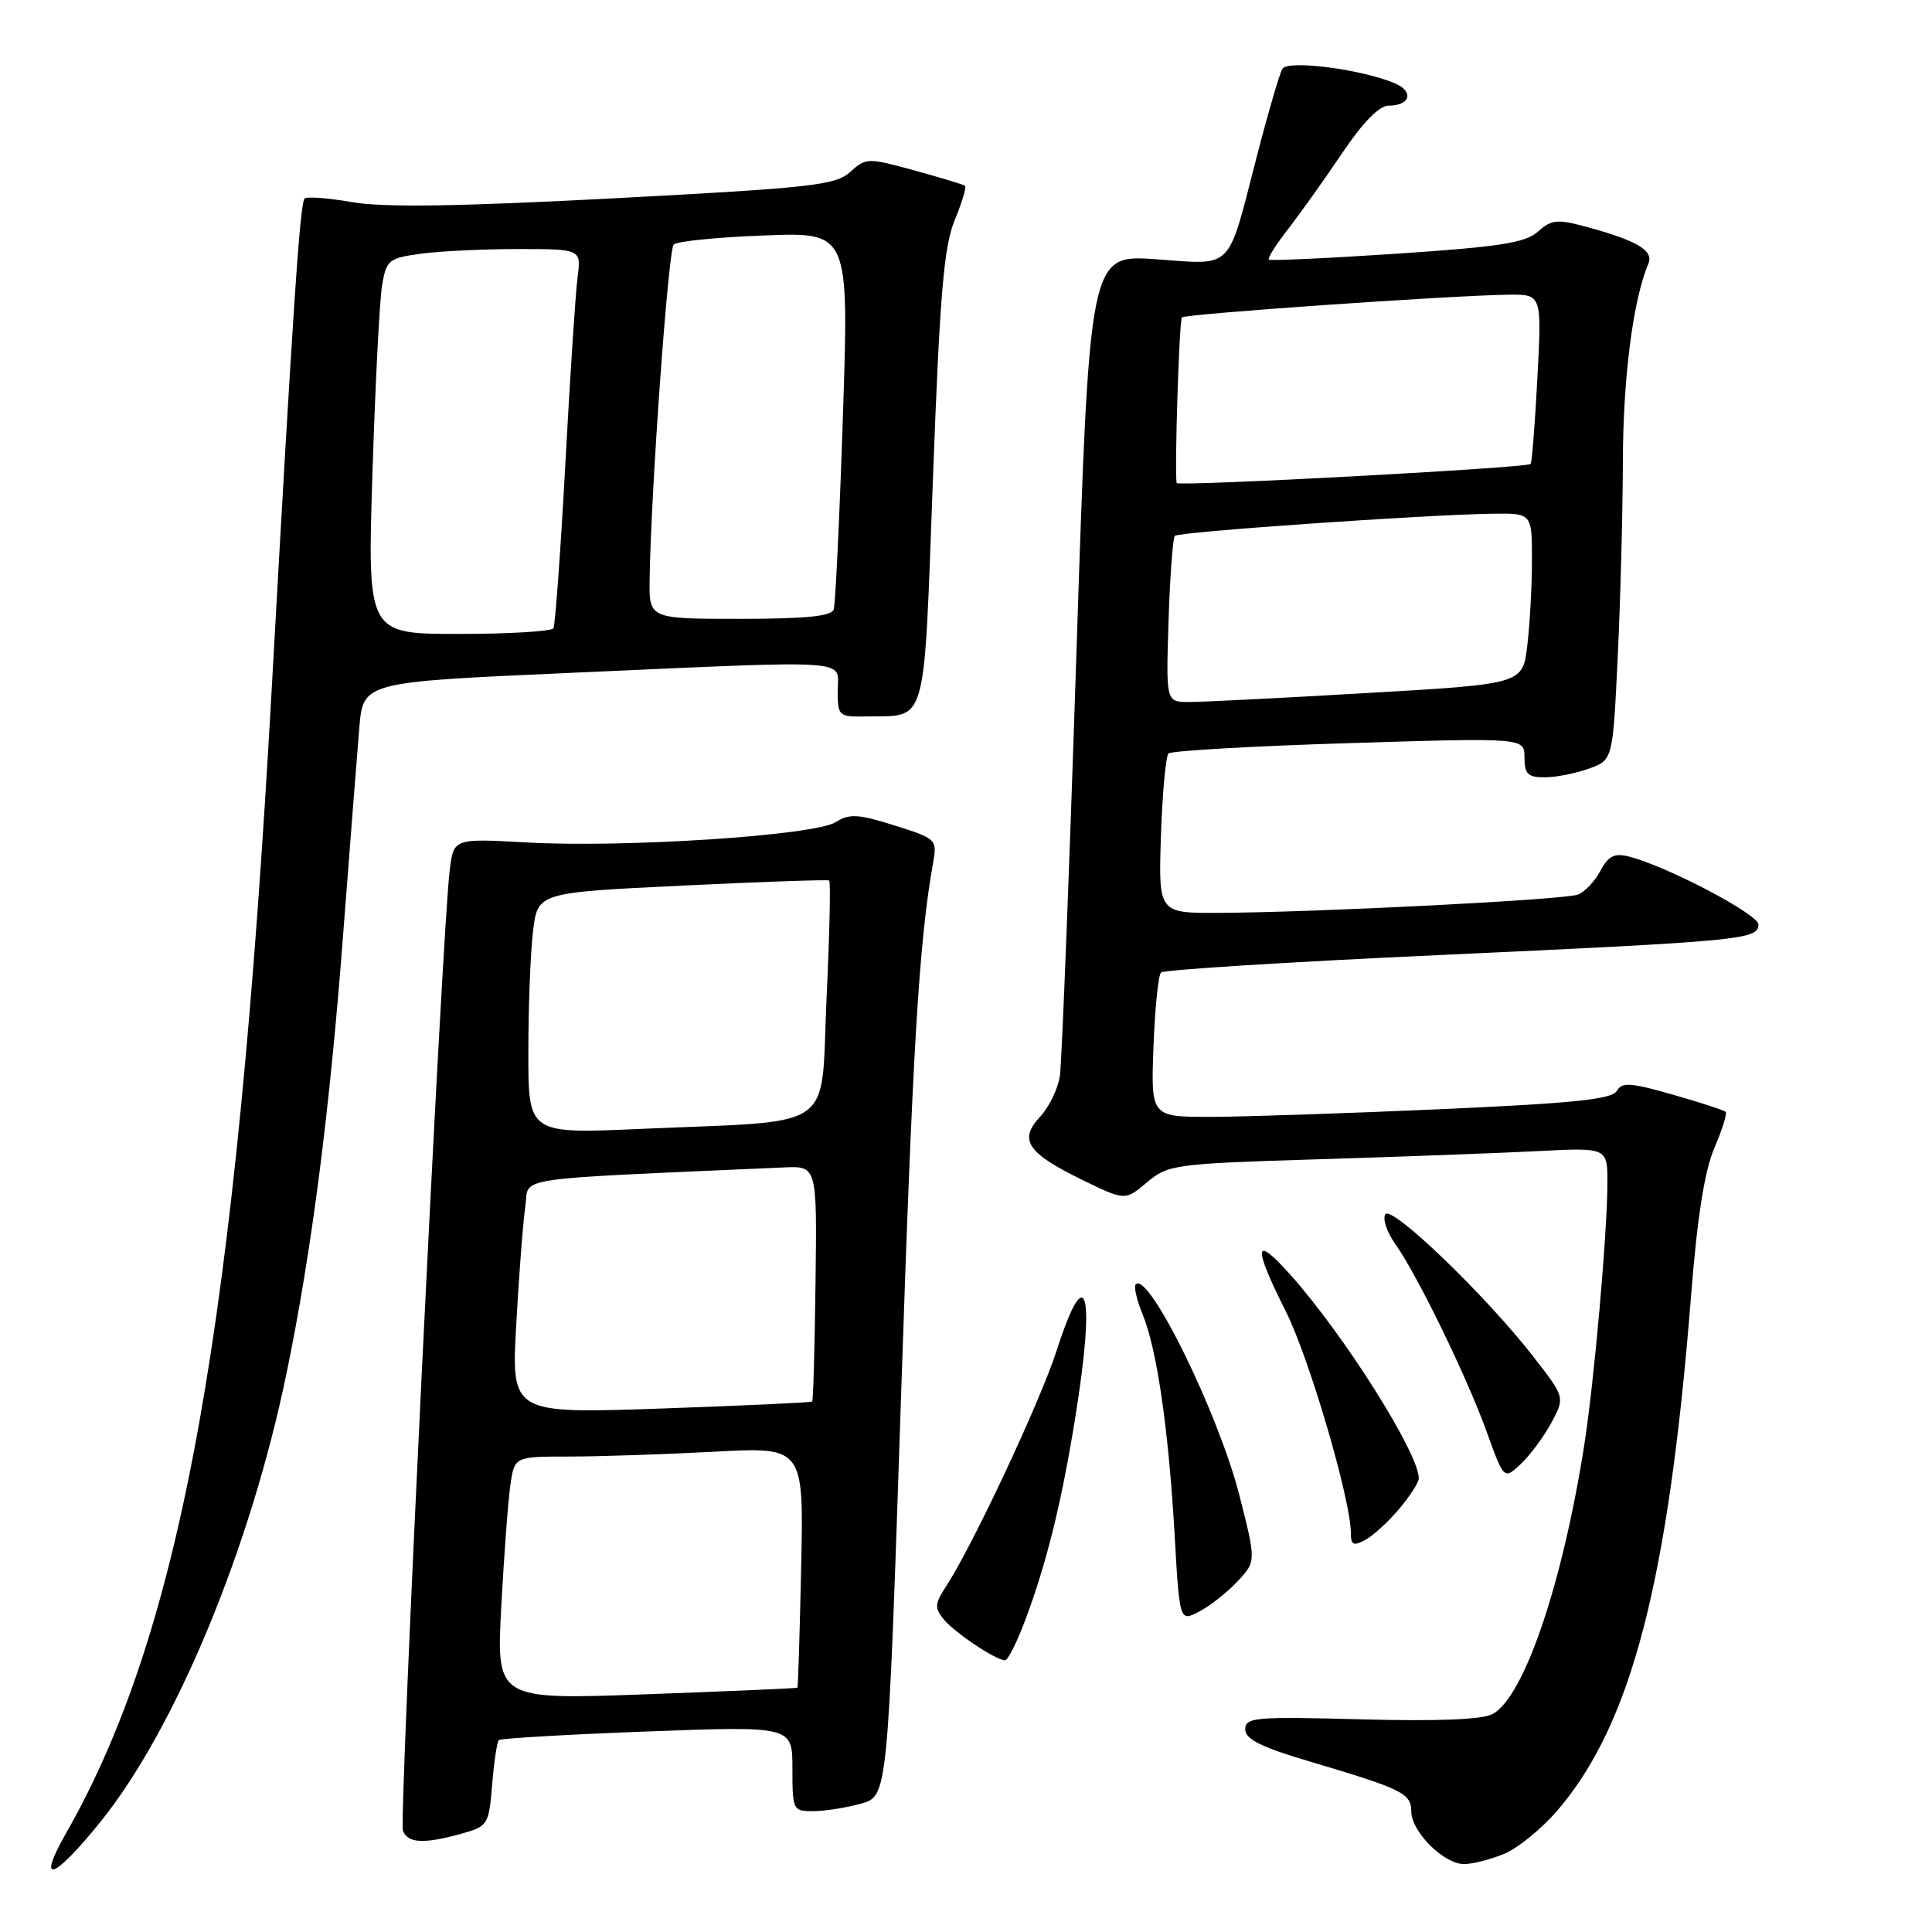 <?xml version="1.0" encoding="UTF-8" standalone="no"?>
<!DOCTYPE svg PUBLIC "-//W3C//DTD SVG 1.1//EN" "http://www.w3.org/Graphics/SVG/1.1/DTD/svg11.dtd" >
<svg xmlns="http://www.w3.org/2000/svg" xmlns:xlink="http://www.w3.org/1999/xlink" version="1.1" viewBox="0 0 256 256">
 <g >
 <path fill="currentColor"
d=" M 13.28 241.44 C 23.23 229.13 33.18 205.16 37.96 182.00 C 41.28 165.95 43.69 147.24 45.47 123.79 C 46.37 112.08 47.33 99.77 47.61 96.44 C 48.12 90.38 48.12 90.38 75.31 89.17 C 113.85 87.46 111.00 87.28 111.00 91.50 C 111.00 94.89 111.12 95.00 114.75 94.93 C 122.96 94.78 122.37 96.90 123.62 63.40 C 124.53 39.02 125.06 32.71 126.49 29.21 C 127.46 26.85 128.08 24.78 127.88 24.62 C 127.67 24.45 124.64 23.54 121.15 22.58 C 114.97 20.89 114.74 20.89 112.65 22.79 C 110.72 24.54 107.58 24.89 81.50 26.27 C 60.75 27.36 50.85 27.51 46.69 26.79 C 43.50 26.23 40.65 26.02 40.36 26.31 C 39.75 26.92 38.83 40.62 36.02 91.00 C 31.29 175.87 24.10 215.95 8.77 242.88 C 4.78 249.88 7.04 249.16 13.28 241.44 Z  M 199.34 245.63 C 201.15 244.88 204.31 242.29 206.38 239.88 C 216.19 228.43 221.09 209.52 224.09 171.51 C 224.90 161.25 225.87 155.13 227.16 152.12 C 228.20 149.70 228.87 147.54 228.66 147.33 C 228.44 147.11 225.29 146.08 221.64 145.04 C 216.03 143.44 214.90 143.36 214.23 144.56 C 213.61 145.66 208.48 146.19 190.97 146.97 C 178.61 147.52 164.90 147.98 160.50 147.99 C 152.50 148.00 152.50 148.00 152.84 138.75 C 153.03 133.66 153.48 129.21 153.84 128.86 C 154.20 128.50 170.70 127.47 190.50 126.56 C 230.80 124.71 233.00 124.50 233.00 122.50 C 233.00 121.14 220.82 114.75 215.85 113.50 C 213.92 113.01 213.12 113.41 212.06 115.39 C 211.32 116.77 209.99 118.18 209.11 118.53 C 207.38 119.22 174.69 120.89 161.50 120.96 C 153.50 121.00 153.50 121.00 153.83 110.75 C 154.02 105.11 154.47 100.20 154.83 99.84 C 155.20 99.48 165.96 98.86 178.75 98.47 C 202.00 97.75 202.00 97.75 202.00 100.37 C 202.00 102.56 202.45 103.00 204.68 103.00 C 206.15 103.00 208.79 102.48 210.53 101.85 C 213.70 100.71 213.70 100.71 214.35 87.19 C 214.71 79.76 215.02 68.02 215.04 61.09 C 215.07 49.98 216.39 39.74 218.42 34.93 C 219.15 33.18 216.90 31.86 209.99 30.00 C 206.35 29.02 205.54 29.11 203.80 30.68 C 202.16 32.17 198.79 32.70 185.15 33.61 C 175.99 34.22 168.33 34.57 168.13 34.40 C 167.93 34.23 169.09 32.38 170.72 30.30 C 172.34 28.21 175.56 23.69 177.87 20.25 C 180.57 16.24 182.76 14.00 183.98 14.00 C 186.88 14.00 187.40 12.13 184.81 11.03 C 180.38 9.17 170.67 7.91 169.93 9.11 C 169.55 9.72 168.01 15.01 166.50 20.86 C 162.57 36.07 163.54 35.09 153.15 34.35 C 144.36 33.73 144.36 33.73 142.63 86.61 C 141.68 115.70 140.69 140.88 140.44 142.57 C 140.18 144.27 139.01 146.69 137.83 147.96 C 134.95 151.04 136.09 152.76 143.34 156.31 C 149.08 159.11 149.08 159.11 151.98 156.67 C 154.79 154.31 155.58 154.20 174.69 153.61 C 185.59 153.28 198.66 152.79 203.75 152.53 C 213.00 152.05 213.00 152.05 212.99 156.78 C 212.98 163.40 211.23 183.15 209.92 191.50 C 207.02 209.96 201.93 224.90 197.77 227.12 C 196.40 227.86 190.47 228.09 180.35 227.82 C 166.29 227.44 165.00 227.56 165.00 229.14 C 165.00 230.46 167.11 231.51 173.75 233.47 C 185.82 237.05 187.00 237.64 187.00 240.02 C 187.00 242.70 191.31 247.00 193.99 247.00 C 195.13 247.00 197.54 246.38 199.34 245.63 Z  M 61.13 242.98 C 64.65 242.00 64.77 241.81 65.21 236.49 C 65.46 233.47 65.86 230.81 66.09 230.58 C 66.32 230.34 75.17 229.83 85.76 229.43 C 105.00 228.71 105.00 228.71 105.00 234.35 C 105.00 239.85 105.07 240.00 107.75 239.99 C 109.26 239.99 112.10 239.54 114.07 239.00 C 117.63 238.01 117.63 238.01 119.37 185.75 C 120.92 138.95 121.77 124.77 123.64 114.33 C 124.19 111.23 124.09 111.13 118.54 109.38 C 113.69 107.85 112.57 107.79 110.70 108.95 C 107.89 110.71 82.73 112.36 69.80 111.63 C 60.11 111.09 60.11 111.09 59.59 115.30 C 58.58 123.37 52.85 241.16 53.39 242.57 C 54.03 244.25 56.15 244.36 61.13 242.98 Z  M 135.87 214.62 C 138.68 207.12 140.66 199.10 142.45 188.00 C 145.18 171.15 143.98 166.63 140.03 178.90 C 137.87 185.63 128.88 204.82 125.38 210.17 C 123.85 212.51 123.81 213.06 125.06 214.59 C 126.54 216.37 131.97 219.99 133.18 220.00 C 133.55 220.00 134.76 217.58 135.87 214.62 Z  M 163.98 209.54 C 166.45 206.89 166.45 206.89 164.24 198.19 C 161.49 187.36 152.21 168.45 150.50 170.17 C 150.21 170.46 150.61 172.22 151.38 174.10 C 153.29 178.70 154.84 189.35 155.64 203.31 C 156.30 214.90 156.30 214.90 158.90 213.54 C 160.33 212.80 162.61 211.00 163.98 209.54 Z  M 185.39 199.95 C 186.83 198.24 188.00 196.42 188.00 195.89 C 188.00 192.58 178.19 177.01 171.06 169.00 C 166.15 163.48 165.94 164.94 170.38 173.77 C 173.49 179.96 179.00 198.75 179.00 203.18 C 179.00 204.72 179.35 204.88 180.89 204.06 C 181.93 203.50 183.96 201.65 185.39 199.95 Z  M 205.56 188.53 C 207.37 185.16 207.37 185.16 203.23 179.83 C 196.95 171.73 184.36 159.61 183.56 160.90 C 183.18 161.51 183.78 163.29 184.89 164.85 C 187.79 168.92 194.38 182.45 197.02 189.79 C 199.29 196.07 199.29 196.07 201.52 193.98 C 202.74 192.83 204.56 190.38 205.56 188.53 Z  M 49.35 62.75 C 49.72 51.06 50.29 39.87 50.62 37.87 C 51.19 34.44 51.48 34.21 55.75 33.62 C 58.24 33.28 64.05 33.00 68.65 33.00 C 77.02 33.00 77.02 33.00 76.53 36.75 C 76.26 38.81 75.53 49.95 74.91 61.50 C 74.28 73.05 73.57 82.84 73.33 83.25 C 73.08 83.66 67.44 84.00 60.78 84.00 C 48.68 84.00 48.68 84.00 49.35 62.75 Z  M 86.08 76.75 C 86.25 65.04 88.55 33.11 89.27 32.40 C 89.69 31.97 95.09 31.43 101.27 31.20 C 112.50 30.76 112.50 30.76 111.69 55.13 C 111.25 68.53 110.70 80.06 110.47 80.75 C 110.17 81.66 106.77 82.00 98.03 82.00 C 86.00 82.00 86.00 82.00 86.08 76.75 Z  M 154.84 82.25 C 155.03 76.34 155.41 71.28 155.67 71.00 C 156.19 70.47 188.90 68.20 197.75 68.07 C 203.00 68.00 203.00 68.00 202.99 74.25 C 202.99 77.69 202.71 82.78 202.37 85.57 C 201.76 90.64 201.76 90.64 181.13 91.83 C 169.78 92.49 159.15 93.03 157.50 93.02 C 154.50 93.00 154.50 93.00 154.84 82.25 Z  M 155.91 64.00 C 155.62 62.33 156.25 42.42 156.61 42.06 C 157.07 41.59 192.51 39.13 199.90 39.05 C 204.30 39.00 204.30 39.00 203.71 50.10 C 203.39 56.21 202.99 61.33 202.81 61.48 C 202.20 62.01 156.00 64.49 155.91 64.00 Z  M 66.42 212.86 C 66.79 206.06 67.33 198.81 67.63 196.75 C 68.18 193.00 68.18 193.00 75.43 193.00 C 79.42 193.00 88.04 192.71 94.59 192.36 C 106.50 191.72 106.50 191.72 106.16 207.61 C 105.97 216.35 105.75 223.56 105.66 223.63 C 105.57 223.71 96.56 224.10 85.63 224.50 C 65.77 225.23 65.77 225.23 66.42 212.86 Z  M 68.41 175.41 C 68.77 168.86 69.31 161.86 69.61 159.85 C 70.19 155.84 66.86 156.34 103.88 154.69 C 108.26 154.50 108.26 154.50 108.06 169.98 C 107.95 178.50 107.76 185.58 107.62 185.71 C 107.49 185.84 98.46 186.26 87.56 186.64 C 67.74 187.32 67.74 187.32 68.41 175.41 Z  M 70.01 139.37 C 70.01 133.39 70.29 126.20 70.63 123.38 C 71.25 118.27 71.25 118.27 90.37 117.35 C 100.89 116.84 109.67 116.54 109.87 116.67 C 110.08 116.80 109.92 123.87 109.52 132.38 C 108.69 150.22 111.27 148.42 84.75 149.59 C 70.00 150.24 70.00 150.24 70.01 139.37 Z "/>
</g>
</svg>